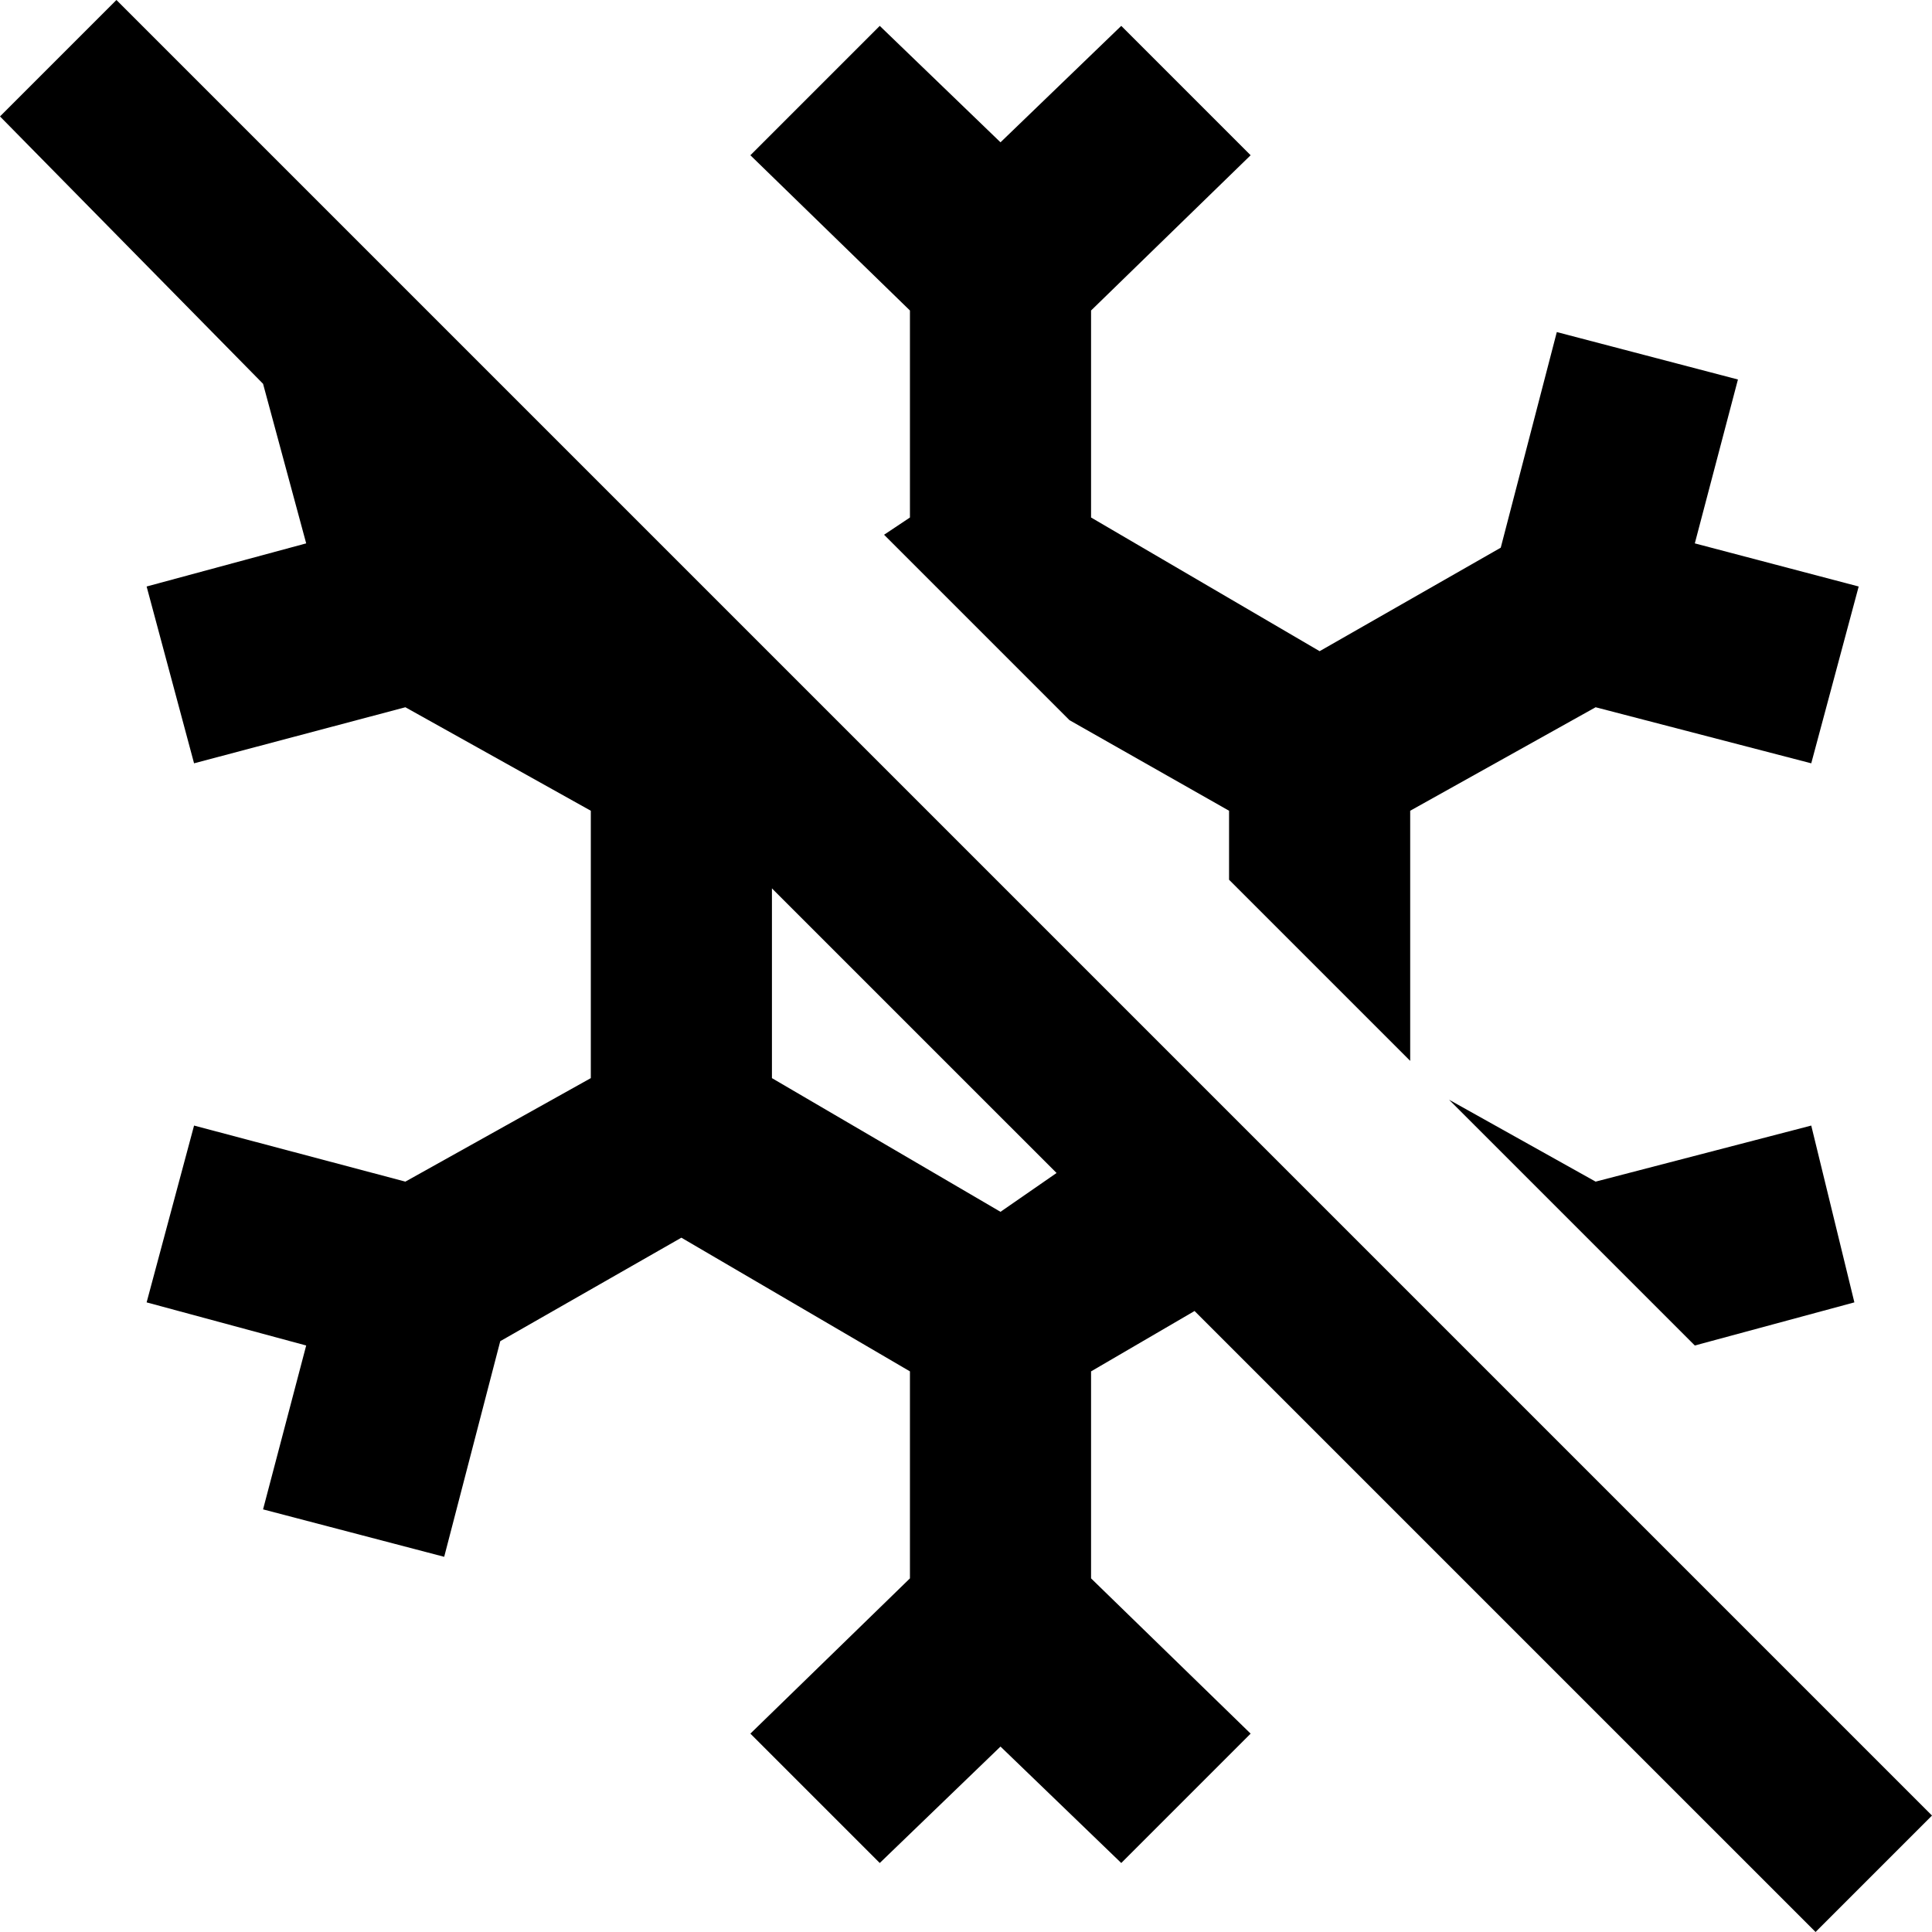 <svg xmlns="http://www.w3.org/2000/svg" viewBox="24 -37 448 448">
      <g transform="scale(1 -1) translate(0 -374)">
        <path d="M235 339 198 375 228 405 256 378 284 405 314 375 277 339V291L330 260L372 284L385 334L427 323L417 285L455 275L444 234L394 247L351 223V165L309 207V223L272 244L229 287L235 291ZM394 137 360 156 417 99 454 109 444 150ZM277 93V45L314 9L284 -21L256 6L228 -21L198 9L235 45V93L182 124L140 100L127 50L85 61L95 99L58 109L69 150L118 137L161 161V223L118 247L69 234L58 275L95 285L85 322L24 384L51 411L472 -10L445 -37L301 107ZM256 130 269 139 203 205V161Z" />
      </g>
    </svg>